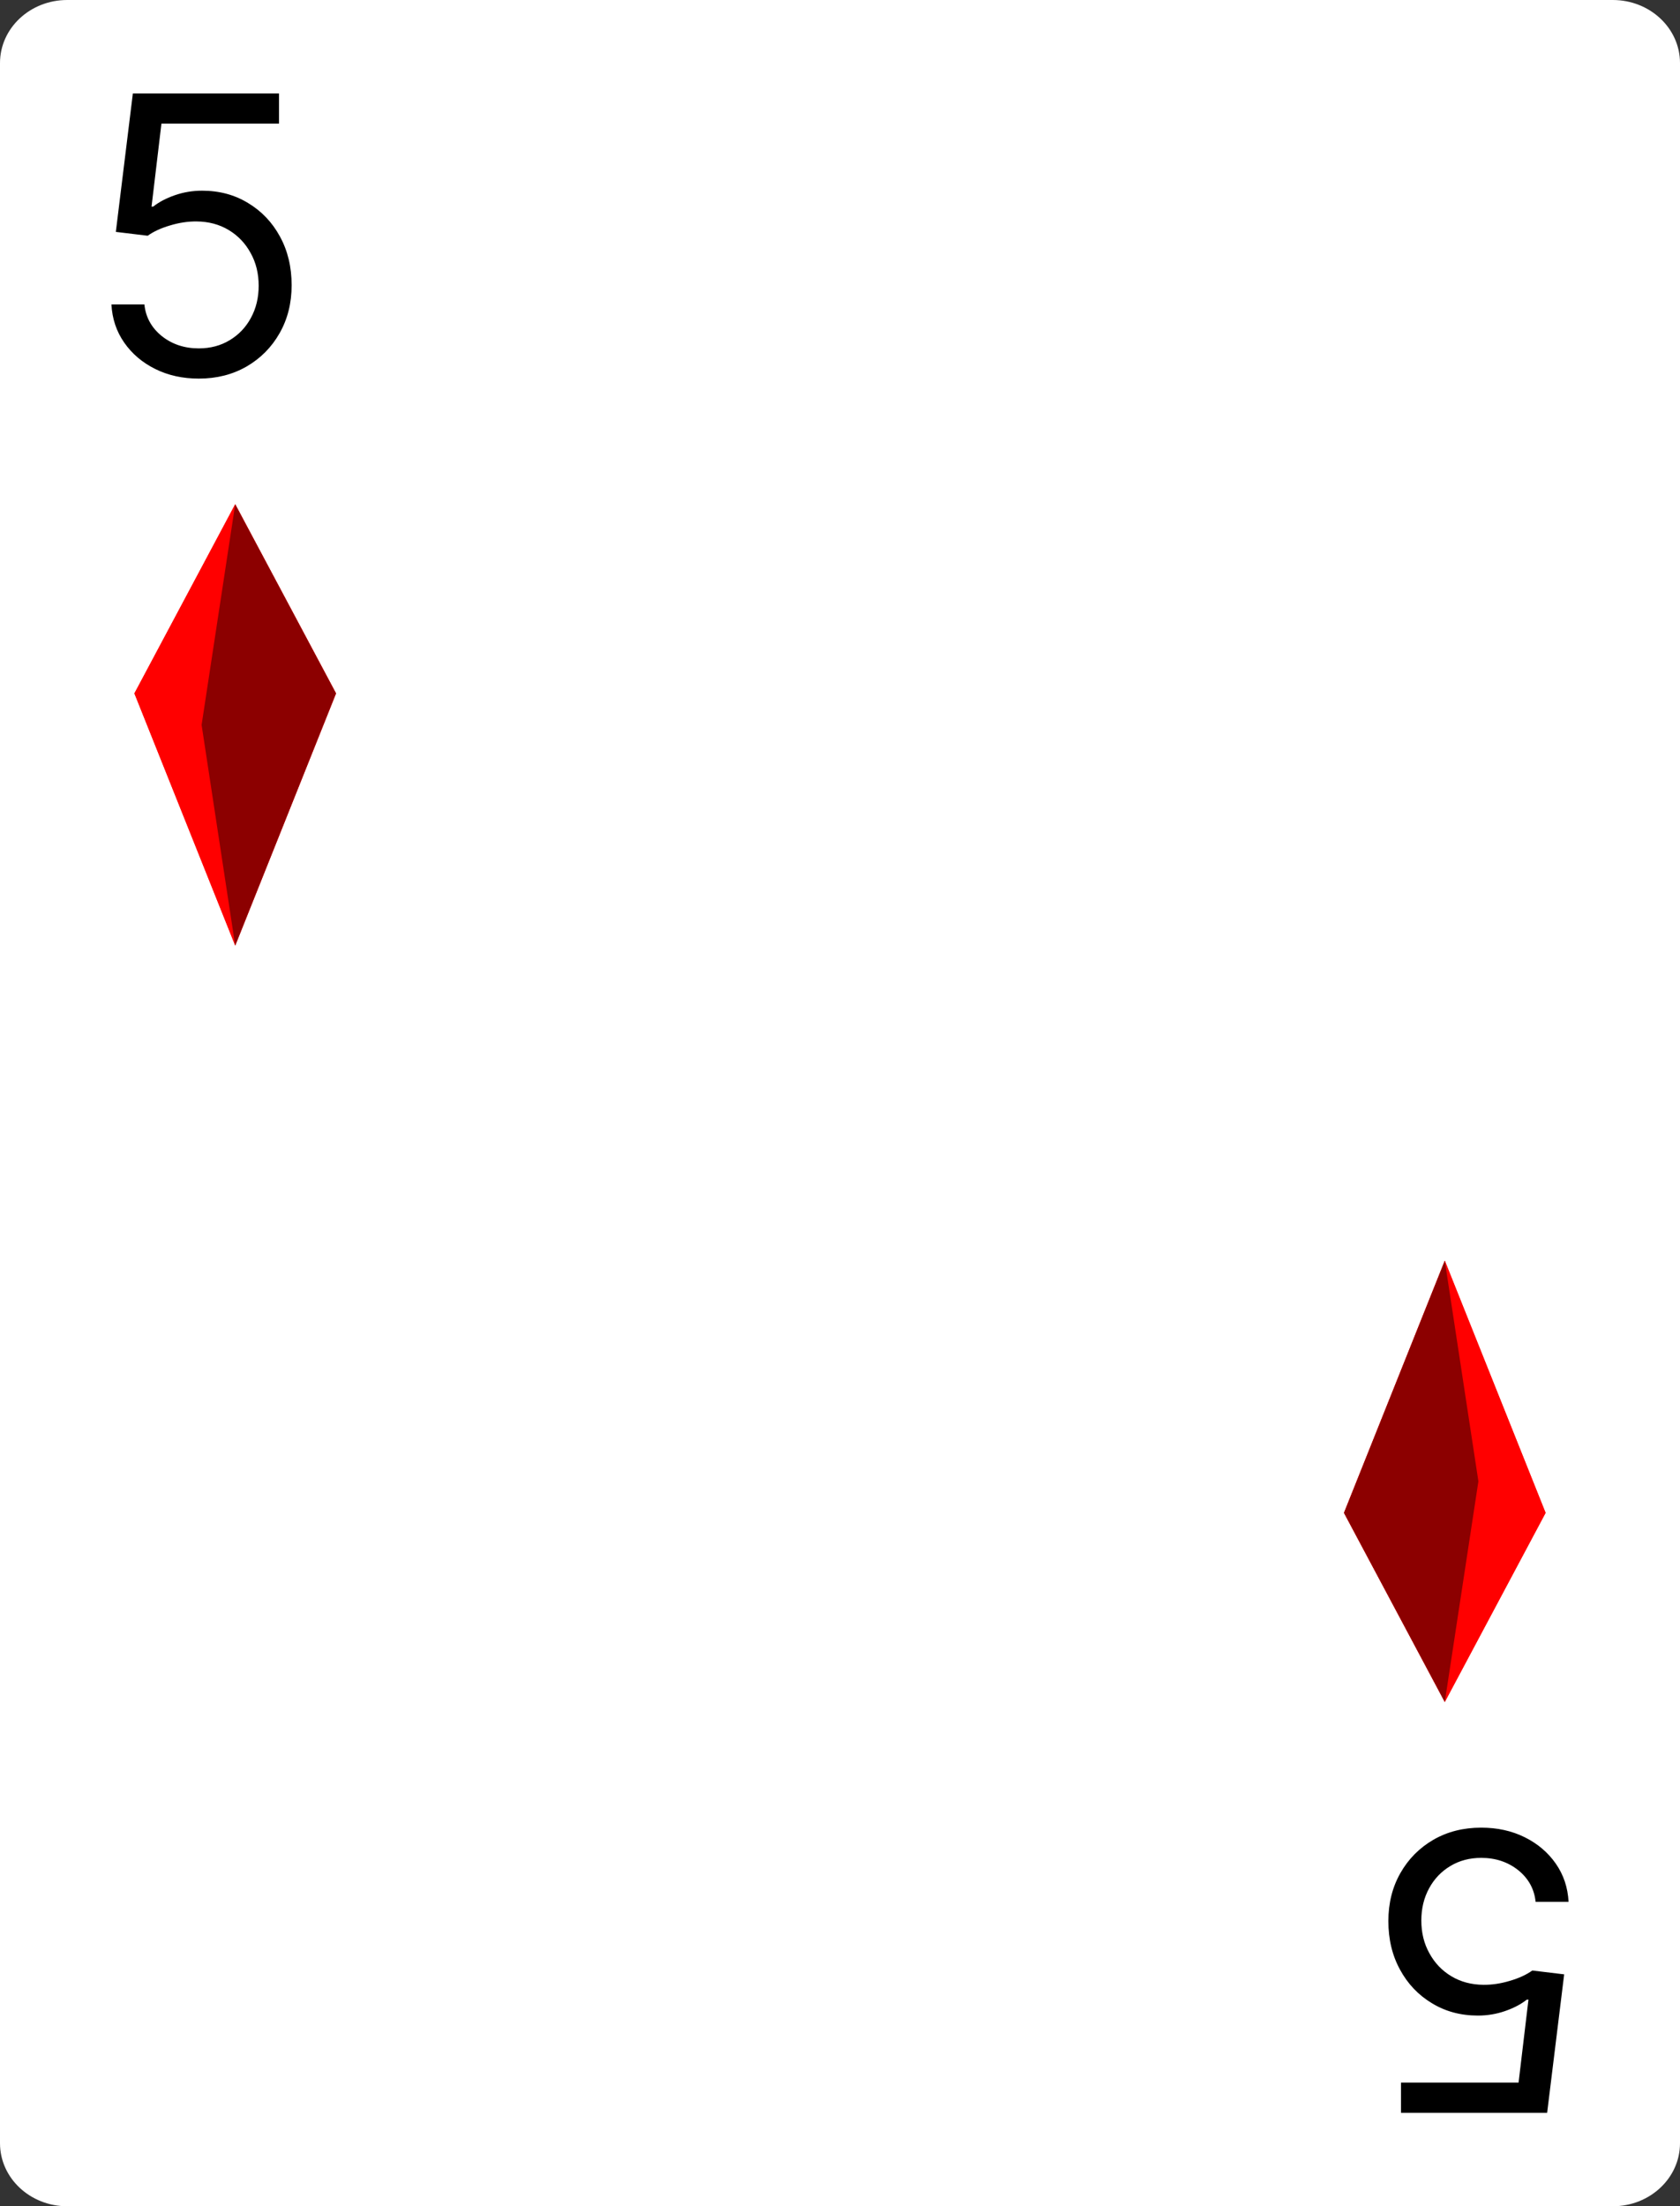 <svg width="278" height="365" viewBox="0 0 278 365" fill="none" xmlns="http://www.w3.org/2000/svg">
<rect x="0" y="0" width="278" height="365" fill="#333333" stroke="none"/>
<g clip-path="url(#clip0_22_1179)">
<path d="M266.88 0H11.12C4.979 0 0 4.669 0 10.429V354.571C0 360.331 4.979 365 11.12 365H266.88C273.021 365 278 360.331 278 354.571V10.429C278 4.669 273.021 0 266.88 0Z" fill="white"/>
<path d="M22.24 114.714L38.92 83.429L55.6 114.714L38.92 156.429L22.24 114.714Z" fill="#FF0000"/>
<path d="M22.24 114.714L38.92 83.429L55.6 114.714L38.92 156.429L22.24 114.714Z" fill="#FF0000"/>
<path d="M33.36 119.929L38.92 83.429L55.6 114.714L38.92 156.429L33.36 119.929Z" fill="#8C0000"/>
<path d="M255.76 250.286L239.08 281.571L222.4 250.286L239.08 208.571L255.76 250.286Z" fill="#FF0000"/>
<path d="M255.76 250.286L239.08 281.571L222.4 250.286L239.08 208.571L255.76 250.286Z" fill="#FF0000"/>
<path d="M244.64 245.071L239.08 281.571L222.4 250.286L239.08 208.571L244.64 245.071Z" fill="#8C0000"/>
<path d="M32.895 62.636C30.228 62.636 27.827 62.106 25.69 61.045C23.554 59.985 21.842 58.53 20.554 56.682C19.266 54.833 18.562 52.727 18.44 50.364H23.895C24.107 52.47 25.062 54.212 26.759 55.591C28.471 56.955 30.516 57.636 32.895 57.636C34.804 57.636 36.501 57.189 37.986 56.295C39.486 55.401 40.66 54.174 41.508 52.614C42.372 51.038 42.804 49.258 42.804 47.273C42.804 45.242 42.357 43.432 41.463 41.841C40.584 40.235 39.372 38.97 37.827 38.045C36.281 37.121 34.516 36.651 32.531 36.636C31.107 36.621 29.645 36.841 28.145 37.295C26.645 37.735 25.41 38.303 24.44 39L19.168 38.364L21.986 15.454H46.168V20.454H26.713L25.077 34.182H25.349C26.304 33.424 27.501 32.795 28.94 32.295C30.38 31.796 31.88 31.546 33.44 31.546C36.289 31.546 38.827 32.227 41.054 33.591C43.296 34.939 45.054 36.788 46.327 39.136C47.615 41.485 48.258 44.167 48.258 47.182C48.258 50.151 47.592 52.803 46.258 55.136C44.94 57.455 43.122 59.288 40.804 60.636C38.486 61.97 35.849 62.636 32.895 62.636Z" fill="black"/>
<path d="M245.105 302.364C247.772 302.364 250.173 302.894 252.31 303.955C254.446 305.015 256.158 306.47 257.446 308.318C258.734 310.167 259.438 312.273 259.56 314.636H254.105C253.893 312.53 252.938 310.788 251.241 309.409C249.529 308.045 247.484 307.364 245.105 307.364C243.196 307.364 241.499 307.811 240.014 308.705C238.514 309.598 237.34 310.826 236.491 312.386C235.628 313.962 235.196 315.742 235.196 317.727C235.196 319.758 235.643 321.568 236.537 323.159C237.416 324.765 238.628 326.03 240.173 326.955C241.719 327.879 243.484 328.348 245.469 328.364C246.893 328.379 248.355 328.159 249.855 327.705C251.355 327.265 252.59 326.697 253.56 326L258.832 326.636L256.014 349.545H231.832V344.545H251.287L252.923 330.818H252.651C251.696 331.576 250.499 332.205 249.06 332.705C247.62 333.205 246.12 333.455 244.56 333.455C241.711 333.455 239.173 332.773 236.946 331.409C234.704 330.061 232.946 328.212 231.673 325.864C230.385 323.515 229.741 320.833 229.741 317.818C229.741 314.848 230.408 312.197 231.741 309.864C233.06 307.545 234.878 305.712 237.196 304.364C239.514 303.03 242.151 302.364 245.105 302.364Z" fill="black"/>
</g>
<defs>
<clipPath id="clip0_22_1179">
<rect width="278" height="365" fill="white"/>
</clipPath>
</defs>
</svg>
